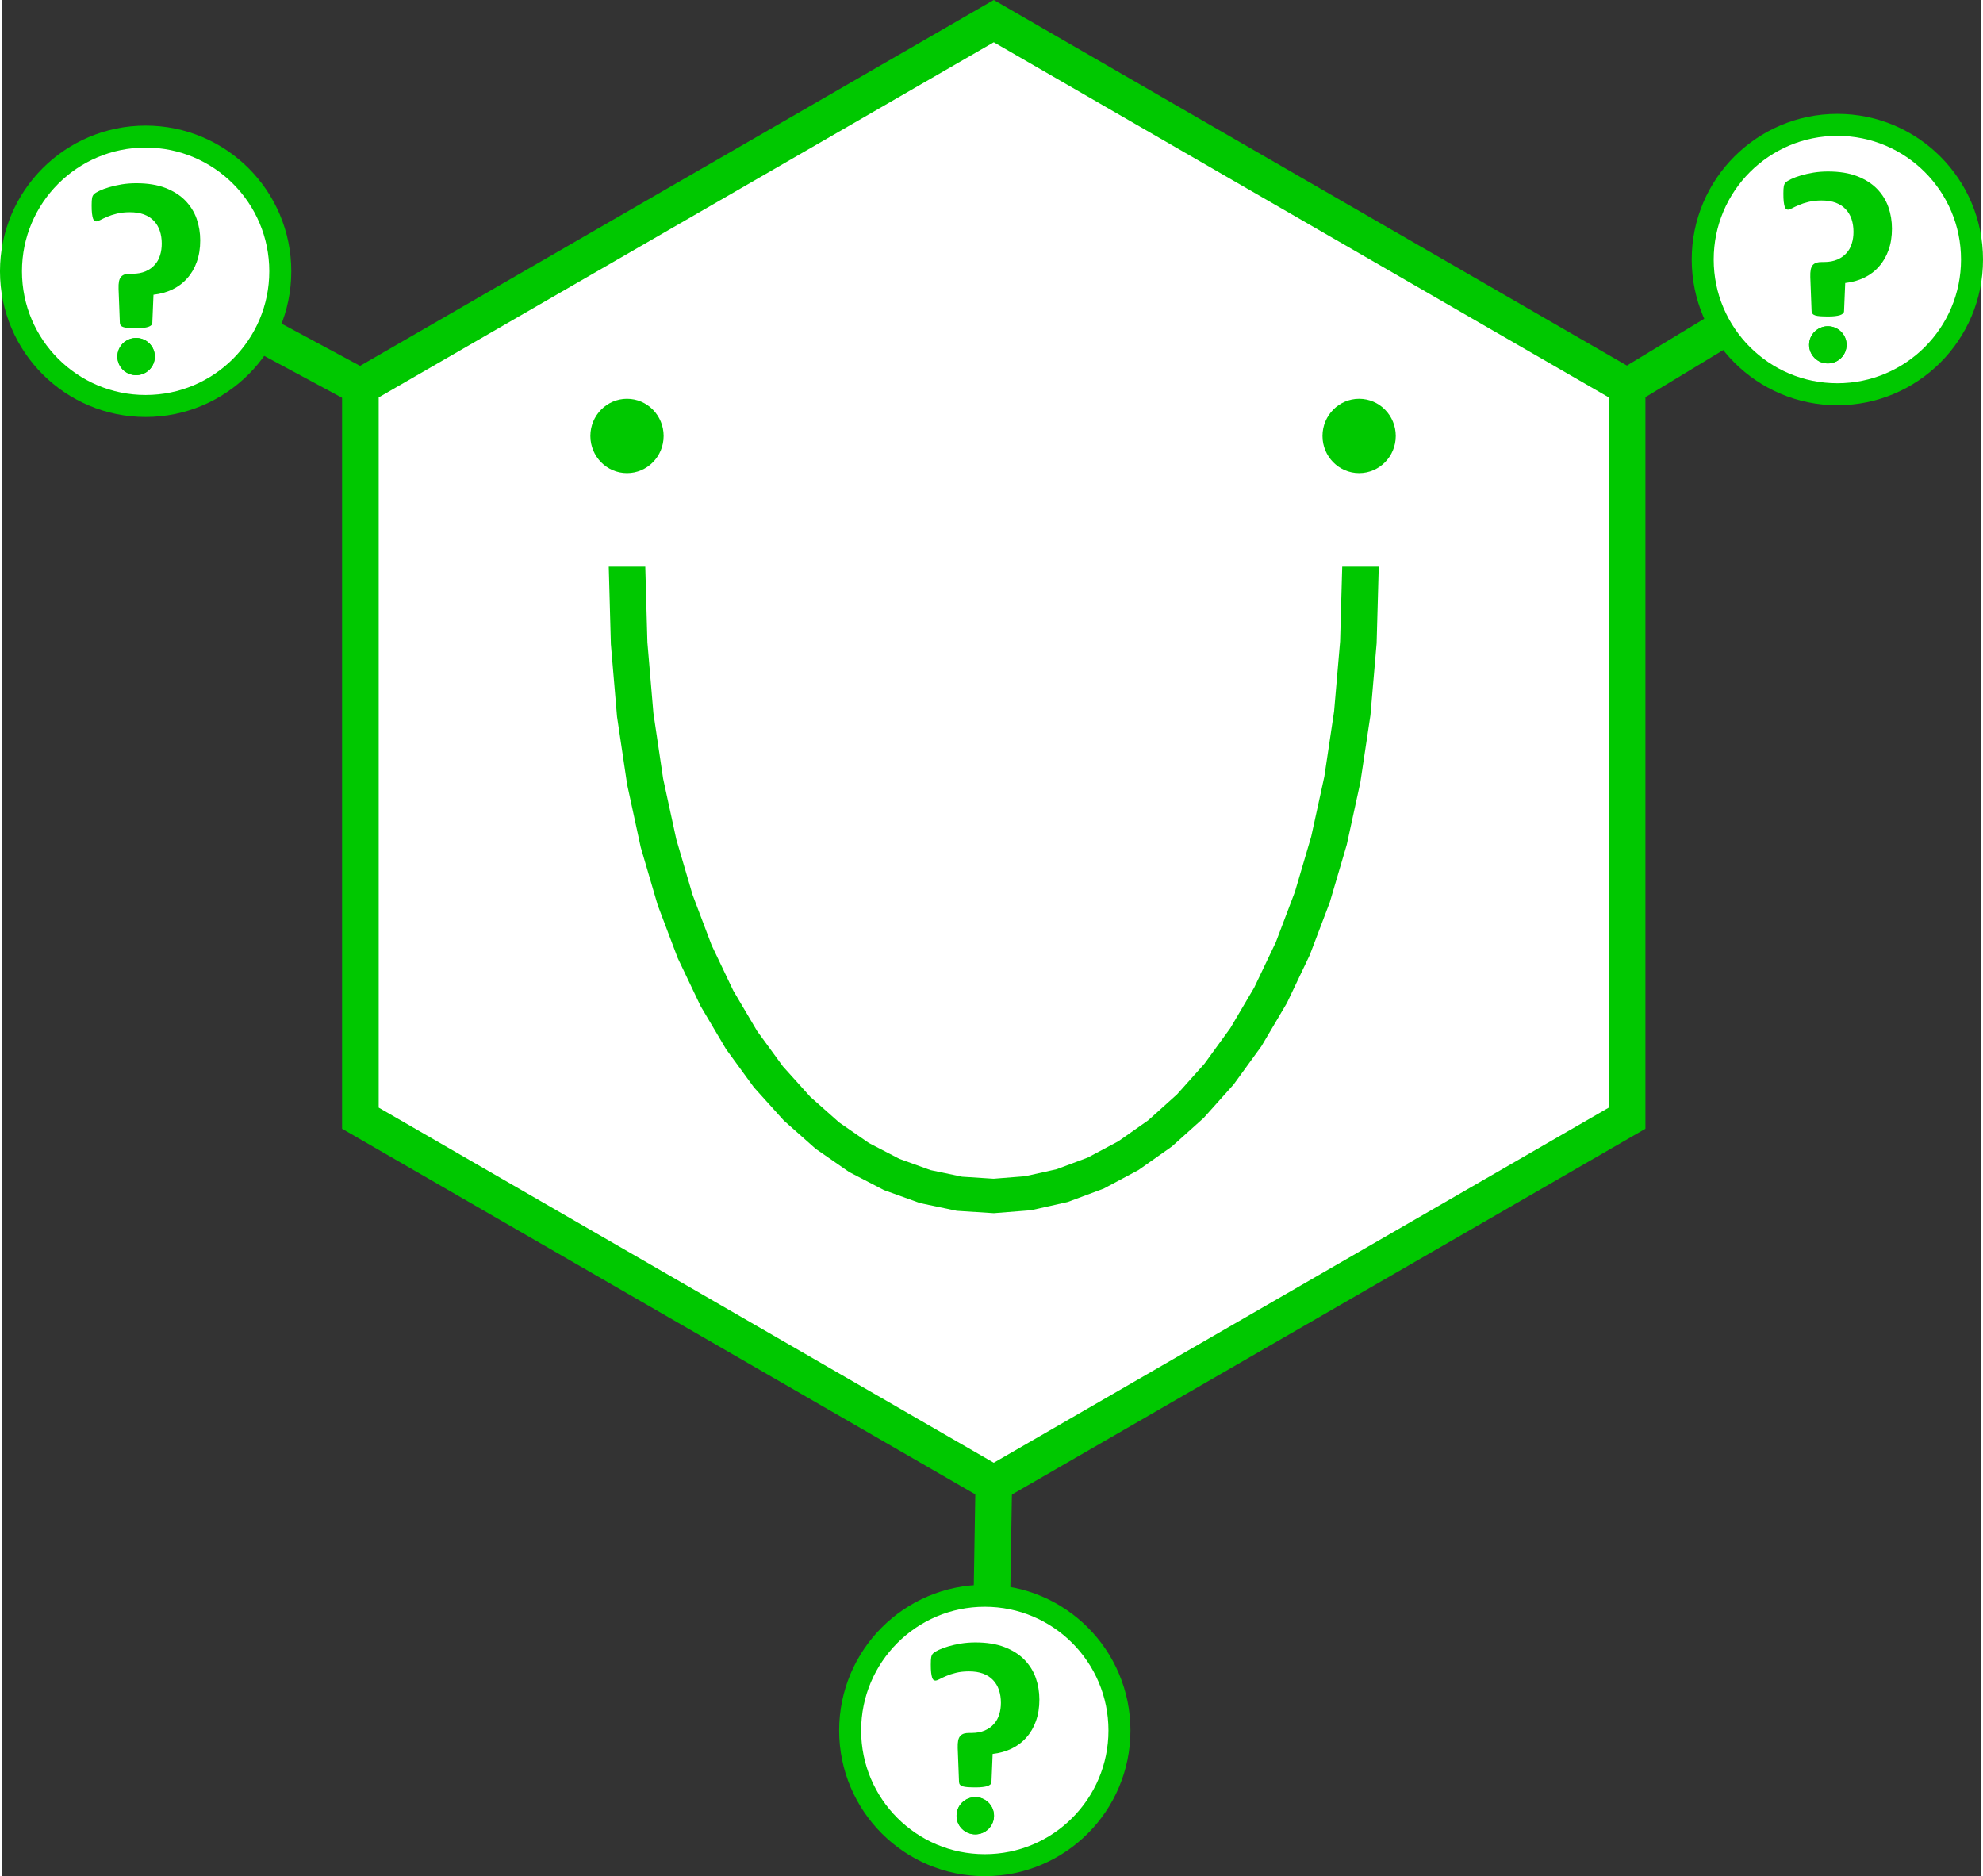 <?xml version="1.0" encoding="UTF-8" standalone="no"?>
<!-- Creator: CorelDRAW X7 -->

<svg
   xml:space="preserve"
   width="53.908"
   height="51.001"
   version="1.0"
   style="clip-rule:evenodd;fill-rule:evenodd;image-rendering:optimizeQuality;shape-rendering:geometricPrecision;text-rendering:geometricPrecision"
   viewBox="0 0 5365408.9 5084661.1"
   id="svg456"
   sodipodi:docname="About Umarket.svg"
   inkscape:version="1.1.2 (b8e25be833, 2022-02-05)"
   xmlns:inkscape="http://www.inkscape.org/namespaces/inkscape"
   xmlns:sodipodi="http://sodipodi.sourceforge.net/DTD/sodipodi-0.dtd"
   xmlns="http://www.w3.org/2000/svg"
   xmlns:svg="http://www.w3.org/2000/svg"><rect x="0" y="0" width="5365408.9" height="5084661.1" fill="#333333" stroke="none"/><sodipodi:namedview
   id="namedview458"
   pagecolor="#ffffff"
   bordercolor="#999999"
   borderopacity="1"
   inkscape:pageshadow="0"
   inkscape:pageopacity="0"
   inkscape:pagecheckerboard="0"
   showgrid="false"
   inkscape:zoom="11.019608"
   inkscape:cx="26.906584"
   inkscape:cy="25.5"
   inkscape:window-width="1366"
   inkscape:window-height="745"
   inkscape:window-x="-8"
   inkscape:window-y="-8"
   inkscape:window-maximized="1"
   inkscape:current-layer="Layer_x0020_1" />
 <defs
   id="defs390">
  <style
   type="text/css"
   id="style388">
   <![CDATA[
    .str0 {stroke:#00C800;stroke-width:99226.8}
    .str4 {stroke:#00C800;stroke-width:59583}
    .str3 {stroke:#00C800;stroke-width:59583}
    .str2 {stroke:#00C800;stroke-width:99226.8;stroke-linecap:round}
    .str1 {stroke:#00C800;stroke-width:59583;stroke-linecap:round;stroke-linejoin:round}
    .fil0 {fill:none}
    .fil2 {fill:#00C800}
    .fil1 {fill:white}
    .fil3 {fill:#00C800;fill-rule:nonzero}
   ]]>
  </style>
 </defs>
 <g
   id="Layer_x0020_1"
   inkscape:label="Layer 1"
   inkscape:groupmode="layer"
   transform="translate(-4577.324,52.449)">
  <g
   id="_2072909003088">
   <path
   class="fil0 str0"
   d="M 976785,1048332 394796,735169"
   id="path393" />
   <ellipse
   class="fil1 str1"
   cx="394737"
   cy="735140"
   rx="364946"
   ry="365033"
   id="ellipse395" />
   <path
   class="fil1 str2"
   d="m 2693432,57237 858206,495548 858323,495547 v 1982072 l -858323,495547 -858206,495548 -858323,-495548 -858324,-495547 v -991095 -990977 l 858324,-495547 z"
   id="path397" />
   <path
   class="fil0 str0"
   d="m 2693432,4021499 -10908,660808"
   id="path399" />
   <ellipse
   class="fil1 str3"
   cx="2669094"
   cy="4689784"
   rx="364946"
   ry="365033"
   id="ellipse401" />
   <g
   id="g414">
    <g
   id="g406">
     <path
   class="fil2"
   d="m 2817055,4606069 c 0,21464 -3050,40816 -9266,58058 -6099,17241 -14661,32020 -25921,44570 -11025,12667 -24396,22637 -39878,30260 -15600,7507 -32841,12316 -51608,14427 l -3167,76473 c -234,4809 -3987,8210 -11142,10673 -7155,2228 -17593,3519 -31082,3519 -8679,0 -15834,-235 -21698,-587 -5865,-352 -10439,-1173 -13958,-2228 -3284,-939 -5747,-2463 -7272,-4340 -1642,-1759 -2580,-4105 -2815,-6920 l -3518,-92541 c -235,-8211 117,-15013 1173,-20291 1055,-5161 2932,-9266 5630,-12550 2815,-3050 6333,-5161 10438,-6451 4105,-1173 9032,-1642 14779,-1642 h 5512 c 13958,0 25804,-2346 35891,-6686 10087,-4457 18414,-10321 24748,-17710 6568,-7155 11377,-15835 14309,-25804 3167,-9852 4575,-20408 4575,-31668 0,-12550 -1760,-24045 -5278,-34483 -3519,-10439 -8914,-19470 -16069,-26977 -7155,-7624 -16186,-13371 -26977,-17476 -10908,-3988 -23575,-5982 -38236,-5982 -13371,0 -25100,1290 -35304,3871 -10204,2463 -19001,5395 -26156,8562 -7389,3049 -13371,5982 -18297,8562 -4809,2463 -8562,3871 -11142,3871 -1877,0 -3636,-587 -5044,-1760 -1642,-1173 -2932,-3401 -3987,-6568 -939,-3049 -1877,-7506 -2581,-13254 -704,-5747 -938,-13136 -938,-21933 0,-9148 352,-15834 1173,-20056 821,-4105 2463,-7624 5043,-10087 2581,-2698 7624,-5747 14896,-9266 7389,-3519 16186,-6803 26273,-9735 10204,-3049 21581,-5630 34131,-7741 12550,-1994 25569,-3050 39175,-3050 30847,0 57119,4223 79053,12668 22050,8562 39995,19939 54070,34365 13840,14310 24162,30730 30730,49262 6451,18414 9735,38119 9735,58645 z"
   id="path403" />
     <path
   id="1"
   class="fil2"
   d="m 2792776,4633045 c 1290,-8093 1994,-17241 1994,-26976 0,-9149 -821,-18180 -2111,-26508 -1291,-8210 -3519,-16772 -6334,-24748 -2698,-7624 -6334,-15130 -10556,-21933 h 117 c -4222,-6803 -9500,-13371 -15247,-19235 -5748,-5865 -12550,-11377 -20057,-16069 -7506,-4809 -16538,-9266 -26155,-13019 -19236,-7389 -42811,-11143 -70960,-11143 v -117 l -16773,704 -586,117 -19236,2229 c -10908,1759 -21346,4222 -30378,6920 l -13019,4222 -8914,3753 -234,118 -7859,4222 -586,469 -704,5747 -234,9266 234,10322 v 234 l 352,4692 235,-117 10086,-4457 v 117 l 1056,-469 10439,-3988 3518,-1290 14075,-3988 v 117 l 587,-234 c 11963,-2933 25686,-4575 40699,-4575 7624,0 15365,587 22754,1642 l 938,118 c 7272,938 14310,2932 20878,5160 l 1759,587 c 6451,2463 12902,5747 18415,9148 v 118 l 586,352 c 5865,3753 11377,8444 15834,13136 4457,4574 8445,9852 11729,15130 l 821,1290 c 3519,5748 6451,12433 8680,18884 v 117 c 4222,12668 6451,26860 6451,41521 0,6333 -470,13019 -1291,19352 h -117 v 470 c -821,5395 -1877,10790 -3519,16068 l -586,2229 c -1759,5630 -3988,11260 -6686,16538 l -469,1055 -586,938 c -2815,4927 -6451,10205 -10439,14662 l -704,821 c -4222,4809 -9266,9383 -14661,13253 -5630,3988 -11846,7507 -17945,10205 -6451,2814 -13958,5160 -21581,6450 -7272,1291 -15248,2112 -23224,2112 h -5512 v -118 l -5278,235 -2698,586 -352,118 -469,1642 -938,7506 -118,8093 3167,83979 4575,470 18766,586 15247,-821 587,-117 5161,-821 2697,-65682 c -469,-11612 8093,-21933 19822,-23224 8210,-938 16069,-2580 23106,-4339 l 352,-118 c 7389,-2111 14661,-4809 20995,-7858 6216,-2932 12315,-6803 17711,-10908 h 117 c 5161,-3870 10321,-8679 14896,-13957 l 117,117 234,-352 c 4457,-4926 8680,-10791 12199,-16890 3166,-5512 6216,-11846 8679,-18649 l 469,-1407 117,-352 c 2581,-7037 4575,-14778 5748,-22754 z" />
    </g>
    <g
   id="g412">
     <path
   class="fil2"
   d="m 2643349,4870556 c 27915,0 50669,22520 50669,50317 0,27915 -22754,50435 -50669,50435 -28032,0 -50786,-22520 -50786,-50435 0,-27797 22754,-50317 50786,-50317 z"
   id="path408" />
     <path
   id="path410"
   class="fil2"
   d="m 2643349,4870556 c 27915,0 50669,22520 50669,50317 0,27915 -22754,50435 -50669,50435 -28032,0 -50786,-22520 -50786,-50435 0,-27797 22754,-50317 50786,-50317 z m 20057,30495 c -5044,-5043 -12198,-8210 -20057,-8210 -7624,0 -14544,2932 -19587,7624 l -587,586 -234,235 c -4926,4809 -8093,11963 -8093,19587 0,7389 2932,14192 7506,19118 l 704,704 117,117 c 5044,5044 12199,8211 20174,8211 7272,0 14192,-2933 19353,-7390 l 821,-821 117,-117 c 4926,-5043 8093,-12198 8093,-19822 0,-7272 -2932,-14192 -7506,-19001 l -587,-586 z" />
    </g>
   </g>
   <path
   class="fil0 str0"
   d="M 4409961,1048332 4979870,703267"
   id="path416" />
   <ellipse
   class="fil1 str4"
   cx="4979811"
   cy="703355"
   rx="364946"
   ry="365033"
   id="ellipse418" />
   <g
   id="g432">
    <g
   id="g424">
     <path
   class="fil2"
   d="m 5127772,619639 c 0,21464 -3050,40817 -9266,58059 -6099,17241 -14662,32020 -25921,44570 -11025,12667 -24396,22636 -39879,30260 -15599,7507 -32841,12316 -51607,14427 l -3167,76472 c -234,4809 -3988,8211 -11142,10674 -7155,2228 -17594,3518 -31082,3518 -8679,0 -15834,-234 -21698,-586 -5865,-352 -10439,-1173 -13958,-2228 -3284,-939 -5747,-2464 -7272,-4340 -1642,-1760 -2580,-4105 -2815,-6920 l -3518,-92542 c -235,-8210 117,-15013 1172,-20291 1056,-5160 2933,-9265 5630,-12550 2815,-3049 6334,-5160 10439,-6450 4105,-1173 9031,-1642 14779,-1642 h 5512 c 13958,0 25804,-2346 35891,-6686 10087,-4457 18414,-10321 24748,-17711 6568,-7154 11377,-15834 14309,-25803 3167,-9853 4574,-20409 4574,-31668 0,-12550 -1759,-24045 -5278,-34483 -3518,-10439 -8914,-19471 -16068,-26977 -7155,-7624 -16186,-13371 -26977,-17476 -10908,-3988 -23575,-5982 -38236,-5982 -13371,0 -25100,1290 -35304,3871 -10204,2463 -19001,5395 -26156,8562 -7389,3049 -13371,5982 -18297,8562 -4809,2463 -8562,3870 -11142,3870 -1877,0 -3636,-586 -5044,-1759 -1642,-1173 -2932,-3401 -3988,-6568 -938,-3050 -1876,-7507 -2580,-13254 -704,-5747 -938,-13136 -938,-21933 0,-9148 351,-15834 1173,-20056 821,-4105 2463,-7624 5043,-10087 2580,-2698 7624,-5747 14896,-9266 7389,-3519 16186,-6803 26272,-9735 10205,-3050 21582,-5630 34132,-7741 12550,-1994 25569,-3050 39174,-3050 30847,0 57120,4223 79053,12668 22051,8562 39996,19939 54071,34365 13840,14310 24161,30730 30729,49262 6451,18414 9736,38119 9736,58644 z"
   id="path420" />
     <path
   id="path422"
   class="fil2"
   d="m 5103493,646616 c 1290,-8210 1994,-17359 1994,-26977 0,-9148 -821,-18179 -2112,-26507 -1290,-8210 -3518,-16772 -6333,-24748 -2698,-7624 -6334,-15130 -10556,-21933 h 117 c -4222,-6803 -9500,-13371 -15248,-19236 h 118 l -118,-117 c -5395,-5512 -12198,-11025 -19587,-15717 l -235,-117 m 51960,135704 v -352 m -5865,23458 c 2581,-7155 4574,-15013 5865,-23106 v -235 m -5982,23575 117,-234 m -9266,20408 c 3402,-5864 6568,-12784 9149,-20174 m -21581,37298 c 4574,-5160 8914,-11142 12432,-17124 m -27445,31082 c 5160,-3871 10321,-8680 14895,-13958 h 118 m -15131,13958 h 118 m -17828,10908 c 6099,-2932 12315,-6803 17710,-10908 m -38705,18766 c 7389,-2111 14661,-4809 20995,-7858 m -21347,7975 352,-117 m -23458,4457 c 8210,-938 16069,-2580 23106,-4340 m -42928,27563 c -469,-11611 8093,-21933 19822,-23223 m -22520,88905 2698,-65682 m -7858,66503 5160,-821 m -5747,939 587,-118 m -15834,939 15247,-821 m -34014,234 18767,587 m -23341,-1056 4574,469 m -7741,-84448 3167,83979 m -3049,-92072 -118,8093 m 939,-15365 -821,7272 m 1524,-9149 -703,1877 m 938,-1994 -235,117 m 2933,-703 -2698,586 m 7976,-821 -5278,235 m 10790,-118 h -5512 v -117 m 28735,-1994 c -7154,1290 -15130,2111 -23223,2111 m 44453,-8444 c -6451,2697 -13723,5043 -21230,6333 m 21582,-6451 -352,118 m 18297,-10322 c -5630,3988 -11846,7507 -17945,10204 m 32606,-23458 c -4222,4809 -9266,9384 -14661,13254 m 15599,-14426 -938,1172 m 11143,-15482 c -2815,4809 -6334,9970 -10205,14310 m 11260,-16304 -469,939 -586,1055 m 7741,-18531 c -1642,5512 -3988,11259 -6686,16537 m 7155,-18179 -469,1642 m 4105,-18415 c -821,5630 -1994,11377 -3636,16773 m 3636,-17242 v 469 m 1407,-19704 c 0,6333 -469,12901 -1290,19235 h -117 m -5044,-60756 c 4223,12667 6451,26625 6451,41521 m -6451,-41638 v 117 m -8679,-19001 c 3401,5630 6451,12316 8679,18884 m -9500,-20174 821,1290 m -12081,-15951 c 4223,4574 8093,9618 11260,14661 m -27563,-28267 c 5864,3871 11729,8562 16303,13606 m -16538,-13723 235,117 m -19470,-9735 c 7037,2581 13488,5865 19235,9501 v 117 m -41403,-15248 c 7624,1056 15365,3167 22168,5630 m -23106,-5747 938,117 m -23692,-1759 c 7741,0 15365,587 22754,1642 m -63454,2932 c 11964,-2932 25687,-4574 40700,-4574 m -41286,4809 586,-235 m -14661,4106 14075,-3988 v 117 m -17593,5161 3518,-1290 m -13957,5278 10439,-3988 m -11495,4457 1056,-469 m -11143,4808 10087,-4457 v 118 m -10321,4457 234,-118 m -586,-4574 352,4692 m -352,-4926 v 234 m -235,-10556 235,10322 m 0,-19588 -235,9266 m 939,-15013 -704,5747 m 1290,-6216 -586,469 m 8327,-4692 -7741,4223 m 17007,-8093 -9266,3870 m 22285,-8092 -13019,4222 m 43397,-11143 c -11025,1760 -21229,4223 -30378,6921 m 49614,-9149 -19236,2228 m 19822,-2345 -586,117 m 17358,-821 -16772,704 m 87850,10556 c -19236,-7390 -42928,-11143 -71078,-11143 v -117 m 97116,24279 c -7741,-4926 -16538,-9383 -26038,-13019" />
    </g>
    <g
   id="g430">
     <path
   class="fil2"
   d="m 4954066,884127 c 27915,0 50669,22519 50669,50317 0,27915 -22754,50434 -50669,50434 -28032,0 -50786,-22519 -50786,-50434 0,-27798 22754,-50317 50786,-50317 z"
   id="path426" />
     <path
   id="path428"
   class="fil2"
   d="m 4954066,884127 c 27915,0 50669,22519 50669,50317 0,27915 -22754,50434 -50669,50434 -28032,0 -50786,-22519 -50786,-50434 0,-27798 22754,-50317 50786,-50317 z m 20057,30495 c -5044,-5043 -12199,-8210 -20057,-8210 -7624,0 -14544,2932 -19587,7624 l -587,586 -234,235 c -4926,4809 -8093,11963 -8093,19587 0,7389 2932,14192 7506,19118 l 704,704 117,117 c 5044,5044 12198,8210 20174,8210 7272,0 14192,-2932 19353,-7389 l 821,-821 117,-117 c 4926,-5044 8093,-12198 8093,-19822 0,-7272 -2932,-14192 -7506,-19001 l -587,-586 z" />
    </g>
   </g>
   <g
   id="g438">
    <path
   class="fil2"
   d="m 542698,651425 c 0,21464 -3050,40817 -9266,58058 -6099,17242 -14661,32020 -25921,44570 -11025,12667 -24396,22637 -39879,30261 -15599,7506 -32841,12315 -51607,14426 l -3167,76473 c -234,4809 -3987,8210 -11142,10673 -7155,2229 -17593,3519 -31082,3519 -8679,0 -15834,-235 -21698,-587 -5865,-351 -10439,-1172 -13958,-2228 -3284,-938 -5747,-2463 -7272,-4340 -1642,-1759 -2580,-4105 -2815,-6920 l -3518,-92541 c -235,-8210 117,-15013 1173,-20291 1055,-5161 2932,-9266 5629,-12550 2815,-3050 6334,-5161 10439,-6451 4105,-1173 9032,-1642 14779,-1642 h 5512 c 13958,0 25804,-2346 35891,-6686 10087,-4457 18414,-10321 24748,-17710 6568,-7155 11377,-15834 14309,-25804 3167,-9852 4574,-20408 4574,-31668 0,-12550 -1759,-24044 -5278,-34483 -3518,-10439 -8914,-19470 -16068,-26977 -7155,-7623 -16186,-13371 -26977,-17476 -10908,-3988 -23575,-5981 -38236,-5981 -13371,0 -25100,1290 -35304,3870 -10204,2463 -19001,5395 -26156,8562 -7389,3050 -13371,5982 -18297,8562 -4809,2463 -8562,3871 -11142,3871 -1877,0 -3636,-587 -5044,-1760 -1642,-1172 -2932,-3401 -3988,-6568 -938,-3049 -1876,-7506 -2580,-13253 -704,-5748 -938,-13137 -938,-21933 0,-9149 352,-15835 1173,-20057 821,-4105 2463,-7624 5043,-10087 2580,-2698 7624,-5747 14896,-9266 7389,-3518 16186,-6802 26273,-9735 10204,-3049 21581,-5630 34131,-7741 12550,-1994 25569,-3049 39174,-3049 30848,0 57120,4222 79053,12667 22051,8562 39996,19939 54071,34366 13840,14309 24161,30729 30730,49261 6451,18415 9735,38119 9735,58645 z"
   id="path434" />
    <path
   id="path436"
   class="fil2"
   d="m 518419,678519 c 1173,-8211 1994,-17242 1994,-27094 0,-9149 -821,-18180 -2112,-26508 -1290,-8210 -3518,-16772 -6333,-24748 -2698,-7623 -6334,-15130 -10556,-21933 h 117 c -4222,-6802 -9500,-13371 -15248,-19235 h 118 l -118,-117 c -5395,-5513 -12198,-11026 -19587,-15717 l -234,-117 m 45977,159044 c 2580,-7507 4692,-15365 5982,-23575 m -15131,43749 c 3402,-5865 6569,-12785 9149,-20174 m -21581,37298 c 4574,-5161 8914,-11143 12432,-17124 m -27445,31081 c 5160,-3870 10321,-8679 14895,-13957 h 118 m -32841,24865 c 6451,-3167 12432,-6920 17828,-10908 m -38823,18767 c 7389,-2112 14661,-4809 20995,-7859 m -21347,7976 352,-117 m -23458,4457 c 8210,-939 16069,-2581 23106,-4340 m -42928,27563 c -469,-11612 8093,-21933 19822,-23223 m -22519,88905 2697,-65682 m -7858,66503 5161,-821 m -5748,938 587,-117 m -15834,938 15247,-821 m -34014,235 18767,586 m -23341,-1055 4574,469 m -7741,-84449 3167,83980 m -3049,-92073 -118,8093 m 939,-15364 -821,7271 m 1524,-9148 -703,1877 m 938,-1994 -235,117 m 2933,-704 -2698,587 m 7976,-821 -5278,234 m 10790,-117 h -5512 v -117 m 28736,-1994 c -7272,1290 -15248,2111 -23224,2111 m 44453,-8445 c -6451,2698 -13723,5043 -21229,6334 m 21581,-6451 -352,117 m 18297,-10321 c -5630,3987 -11846,7506 -17945,10204 m 32606,-23458 c -4222,4809 -9266,9383 -14661,13254 m 15600,-14427 -939,1173 m 11143,-15482 c -2815,4809 -6334,9969 -10204,14309 m 11259,-16303 -586,938 -235,587 m 7507,-18063 c -1760,5630 -3988,11260 -6686,16538 m 7038,-17828 -352,1290 m 4105,-18414 c -821,5864 -2111,11729 -3753,17124 m 3753,-17594 v 470 m 1407,-19705 c 0,6334 -469,12902 -1290,19235 h -117 m -5043,-60755 c 4222,12667 6450,26624 6450,41520 m -6450,-41638 v 118 m -8680,-19001 c 3401,5630 6451,12315 8680,18883 m -9501,-20174 821,1291 m -12550,-16421 235,235 c 4339,4574 8210,9735 11494,14895 m -12433,-15834 704,704 m -15834,-13136 c 5513,3518 10791,7741 15130,12432 m -15364,-12550 234,118 m -19470,-9735 c 6920,2463 13488,5864 19236,9500 v 117 m -41404,-15247 c 7741,1055 15248,3167 22168,5630 m -23106,-5747 938,117 m -23692,-1759 c 7624,0 15365,586 22754,1642 m -63453,2932 c 11963,-2932 25686,-4574 40699,-4574 m -41286,4808 587,-234 m -14662,4105 14075,-3988 v 117 m -17593,5161 3518,-1290 m -13957,5278 10439,-3988 m -11495,4457 1056,-469 m -11143,4809 10087,-4457 v 117 m -10321,4457 234,-117 m -586,-4574 352,4691 m -352,-4926 v 235 m -235,-10556 235,10321 m 0,-19587 -235,9266 m 939,-15014 -704,5748 m 1290,-6217 -586,469 m 8445,-4691 -7859,4222 m 8093,-4339 -234,117 m 9148,-3871 -8914,3754 m 21933,-7976 -13019,4222 m 43397,-11142 c -11025,1759 -21346,4222 -30378,6920 m 49614,-9149 -19236,2229 m 19822,-2346 -586,117 m 17358,-821 -16772,704 m 87850,10556 c -19236,-7389 -42928,-11142 -71078,-11142 v -118 m 97116,24279 c -7624,-4809 -16538,-9383 -26038,-13019" />
   </g>
   <g
   id="g444">
    <path
   class="fil2"
   d="m 368992,915912 c 27915,0 50669,22520 50669,50317 0,27915 -22754,50435 -50669,50435 -28032,0 -50786,-22520 -50786,-50435 0,-27797 22754,-50317 50786,-50317 z"
   id="path440" />
    <path
   id="path442"
   class="fil2"
   d="m 368992,915912 c 27915,0 50669,22520 50669,50317 0,27915 -22754,50435 -50669,50435 -28032,0 -50786,-22520 -50786,-50435 0,-27797 22754,-50317 50786,-50317 z m 20057,30495 c -5044,-5043 -12198,-8210 -20057,-8210 -7624,0 -14544,2932 -19587,7624 l -587,586 -234,235 c -4926,4809 -8093,11964 -8093,19587 0,7390 2932,14192 7506,19119 l 704,703 117,118 c 5044,5043 12199,8210 20174,8210 7272,0 14192,-2932 19353,-7389 l 821,-821 117,-118 c 4926,-5043 8093,-12198 8093,-19822 0,-7272 -2932,-14192 -7506,-19001 l -587,-586 z" />
   </g>
   <g
   id="g448">
    <path
   class="fil3"
   d="m 3637845,1535669 h 98993 l -5748,207719 -16772,194935 -27328,181799 -36829,169014 -45978,155994 -54305,142976 -61928,130074 -68967,116937 -75417,103919 -81164,90664 -86207,77411 -90782,63923 -94301,50317 -97467,36242 -99344,22285 -100635,7976 -100517,-6451 -99461,-20877 -97467,-35070 -94536,-49027 -90899,-62984 -86325,-76590 -81164,-90078 -75417,-103449 -69083,-116821 -61929,-130073 -54305,-143563 -45977,-156698 -36829,-170070 -27329,-183440 -16772,-196812 -5747,-210182 h 98992 l 5747,205256 16303,191651 26390,177811 35656,164205 44101,150365 51725,136759 58644,123036 64627,109549 70022,95942 74361,82572 77880,69083 80812,55947 82807,42928 84331,30378 85152,17828 85504,5513 85621,-6803 85269,-19001 84331,-31551 83041,-44218 80930,-56885 77997,-70139 74361,-83158 70022,-96412 64744,-109900 58645,-123037 51724,-136407 44101,-149661 35656,-162915 26390,-176403 16303,-189540 z"
   id="path446" />
   </g>
   <ellipse
   class="fil2"
   cx="1699374"
   cy="1181449"
   rx="99286"
   ry="100742"
   id="ellipse450" />
   <ellipse
   class="fil2"
   cx="3683658"
   cy="1181449"
   rx="99286"
   ry="100742"
   id="ellipse452" />
  </g>
 </g>
</svg>
